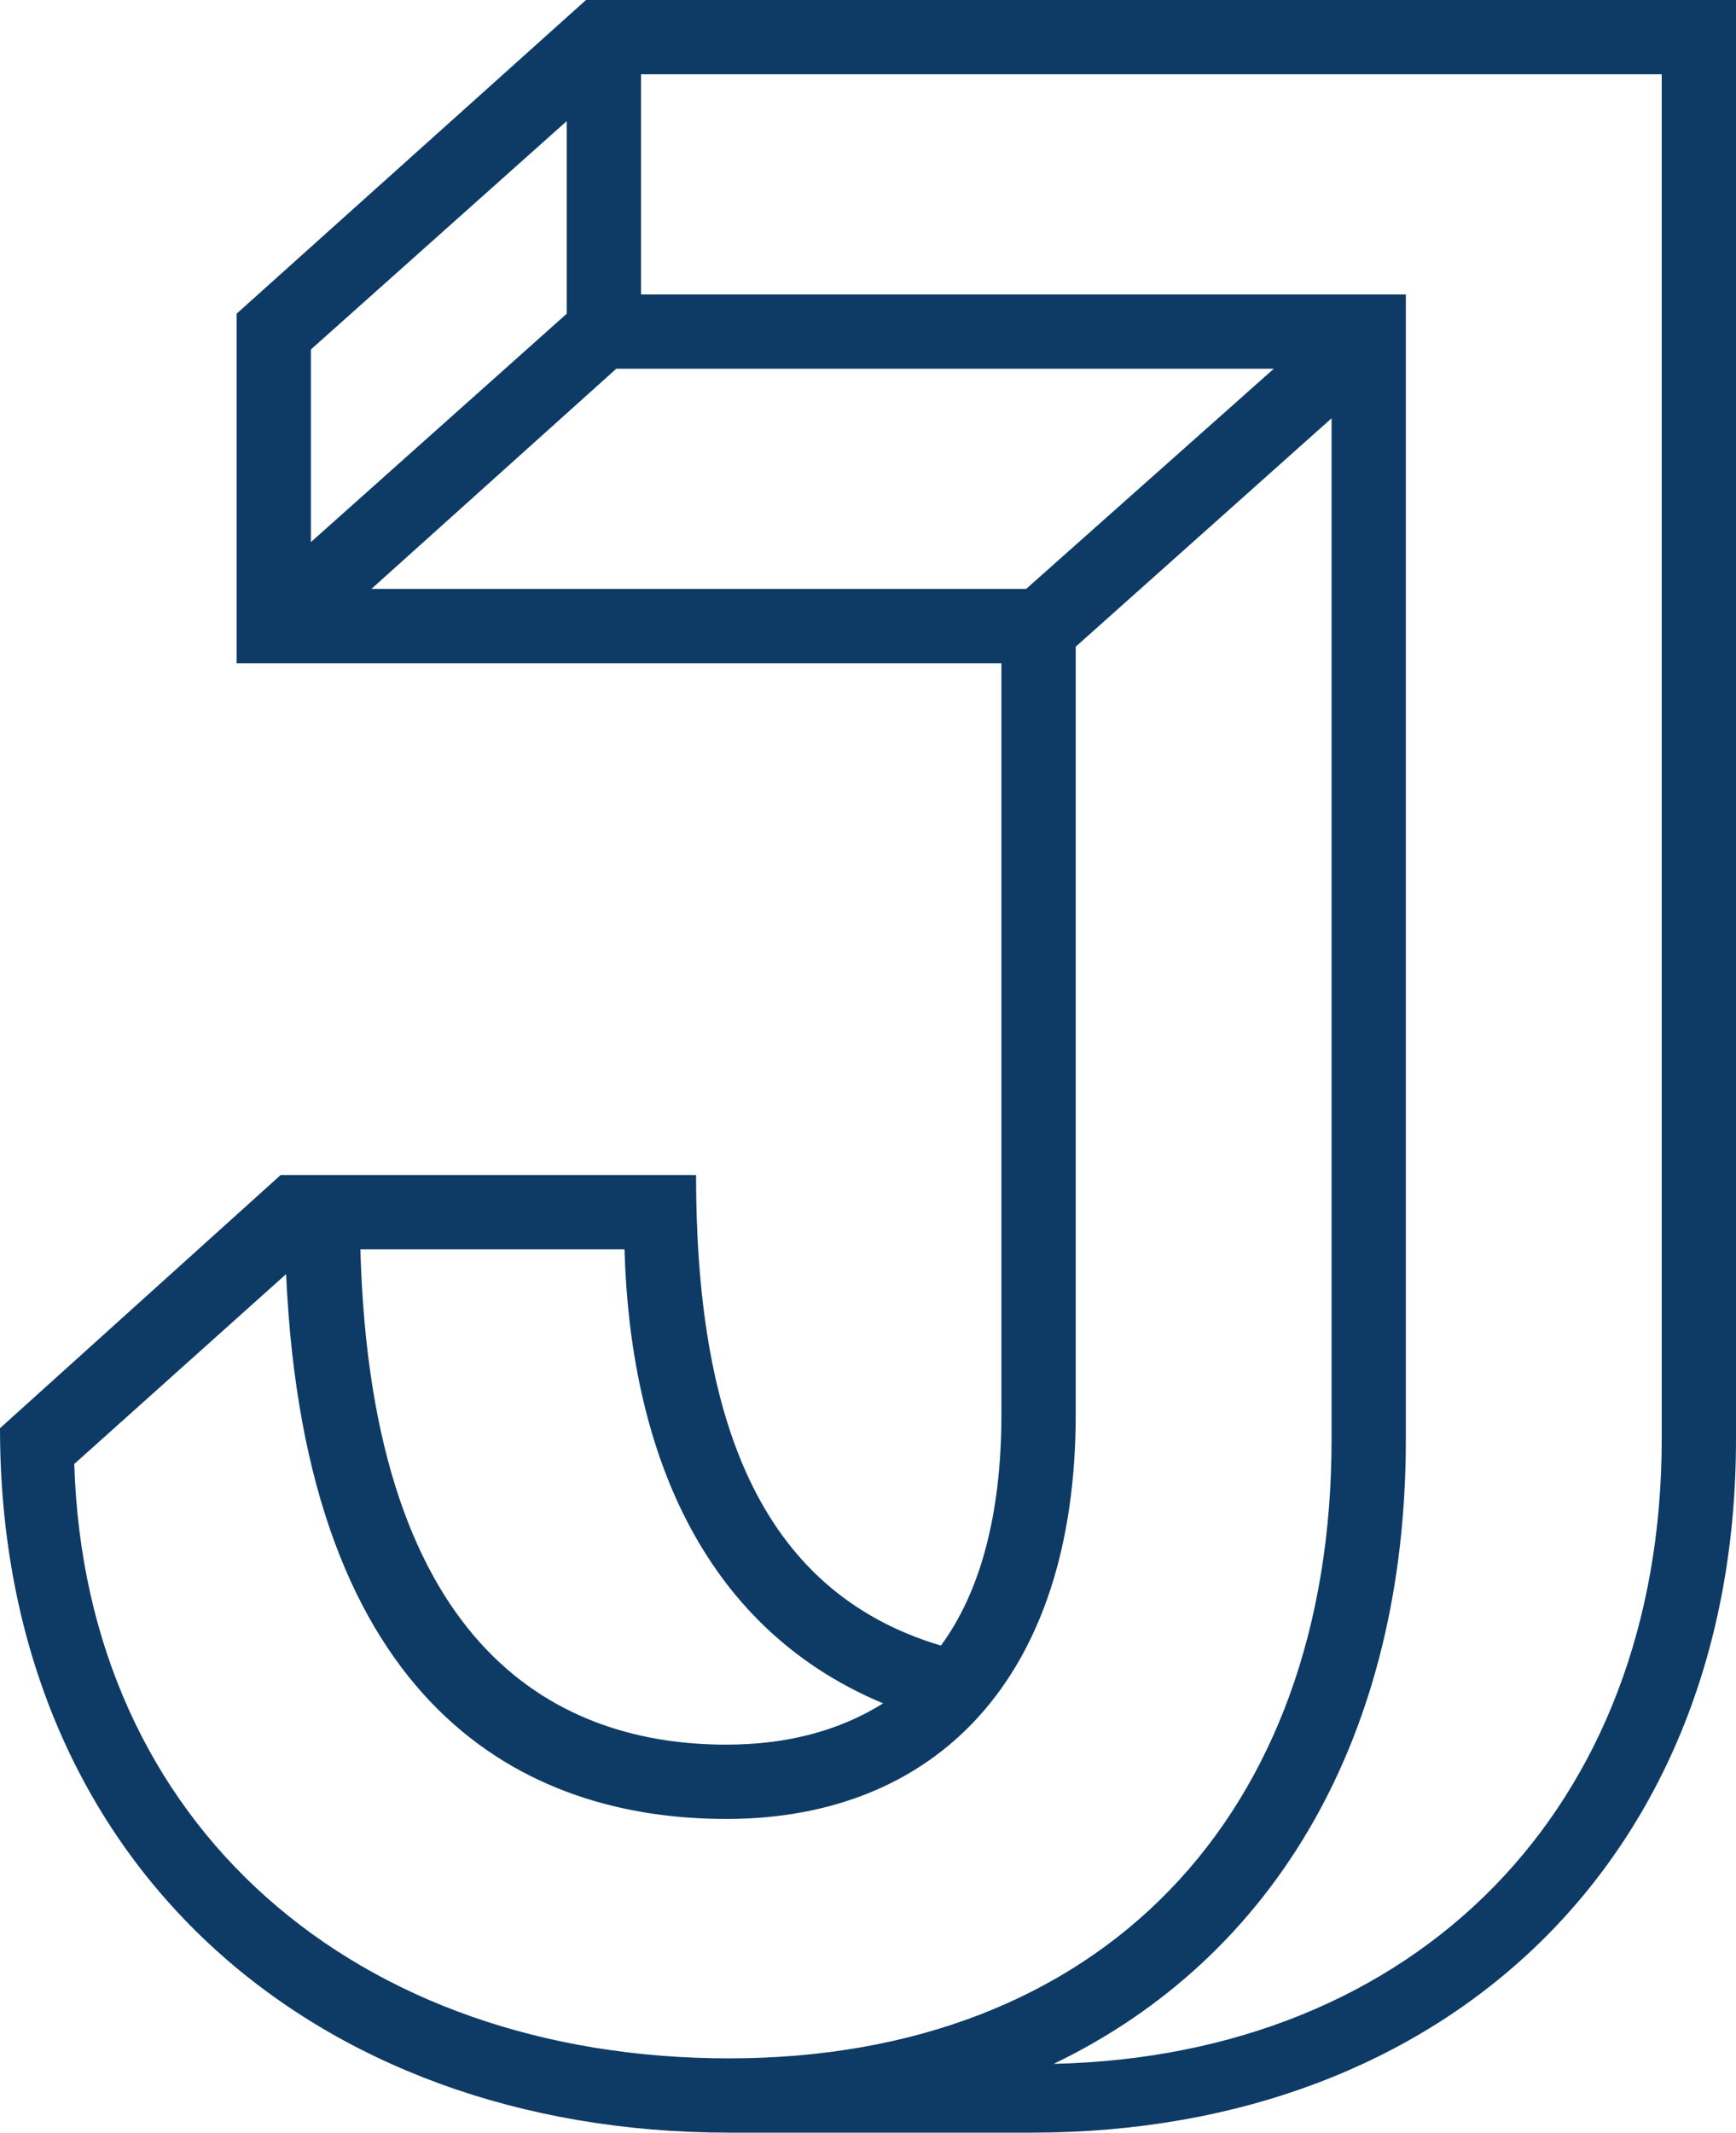 <?xml version="1.0" encoding="UTF-8"?>
<svg id="Layer_2" data-name="Layer 2" xmlns="http://www.w3.org/2000/svg" viewBox="0 0 817.78 1004.4">
  <defs>
    <style>
      .cls-1 {
        fill: #0d3b66;
      }
    </style>
  </defs>
  <g id="Layer_1-2" data-name="Layer 1">
    <path class="cls-1" d="M132.19,553.39h195.7c0,112.75,28.51,195.7,115.34,221.62,18.14-24.62,28.51-60.91,28.51-108.86V312.34H111.46V147.74L276.05,0H817.78V677.81c0,196.99-136.08,326.59-331.78,326.59h-142.56C147.74,1004.4,0,877.4,0,672.63l132.19-119.23Zm209.95,303.27c-94.61,0-198.29-51.84-207.36-256.61l-99.79,89.42c5.18,171.07,133.49,279.94,308.45,279.94s283.83-114.05,283.83-291.6V196.99l-120.53,107.57v361.59c0,124.42-66.1,190.51-164.59,190.51ZM146.45,255.31l120.53-107.57V57.02l-120.53,107.57v90.72Zm147.74,333.07h-124.42c5.18,191.81,95.9,233.28,172.37,233.28,28.51,0,53.14-6.48,73.87-19.44-86.83-36.29-119.23-121.82-121.83-213.84Zm189.22-311.04l116.64-103.68H290.31l-115.34,103.68H483.41Zm178.85,400.47c0,138.67-60.91,243.65-165.89,294.19,171.07-3.89,286.42-120.53,286.42-294.19V34.99H301.97v103.68h360.29V677.81Z"/>
  </g>
</svg>